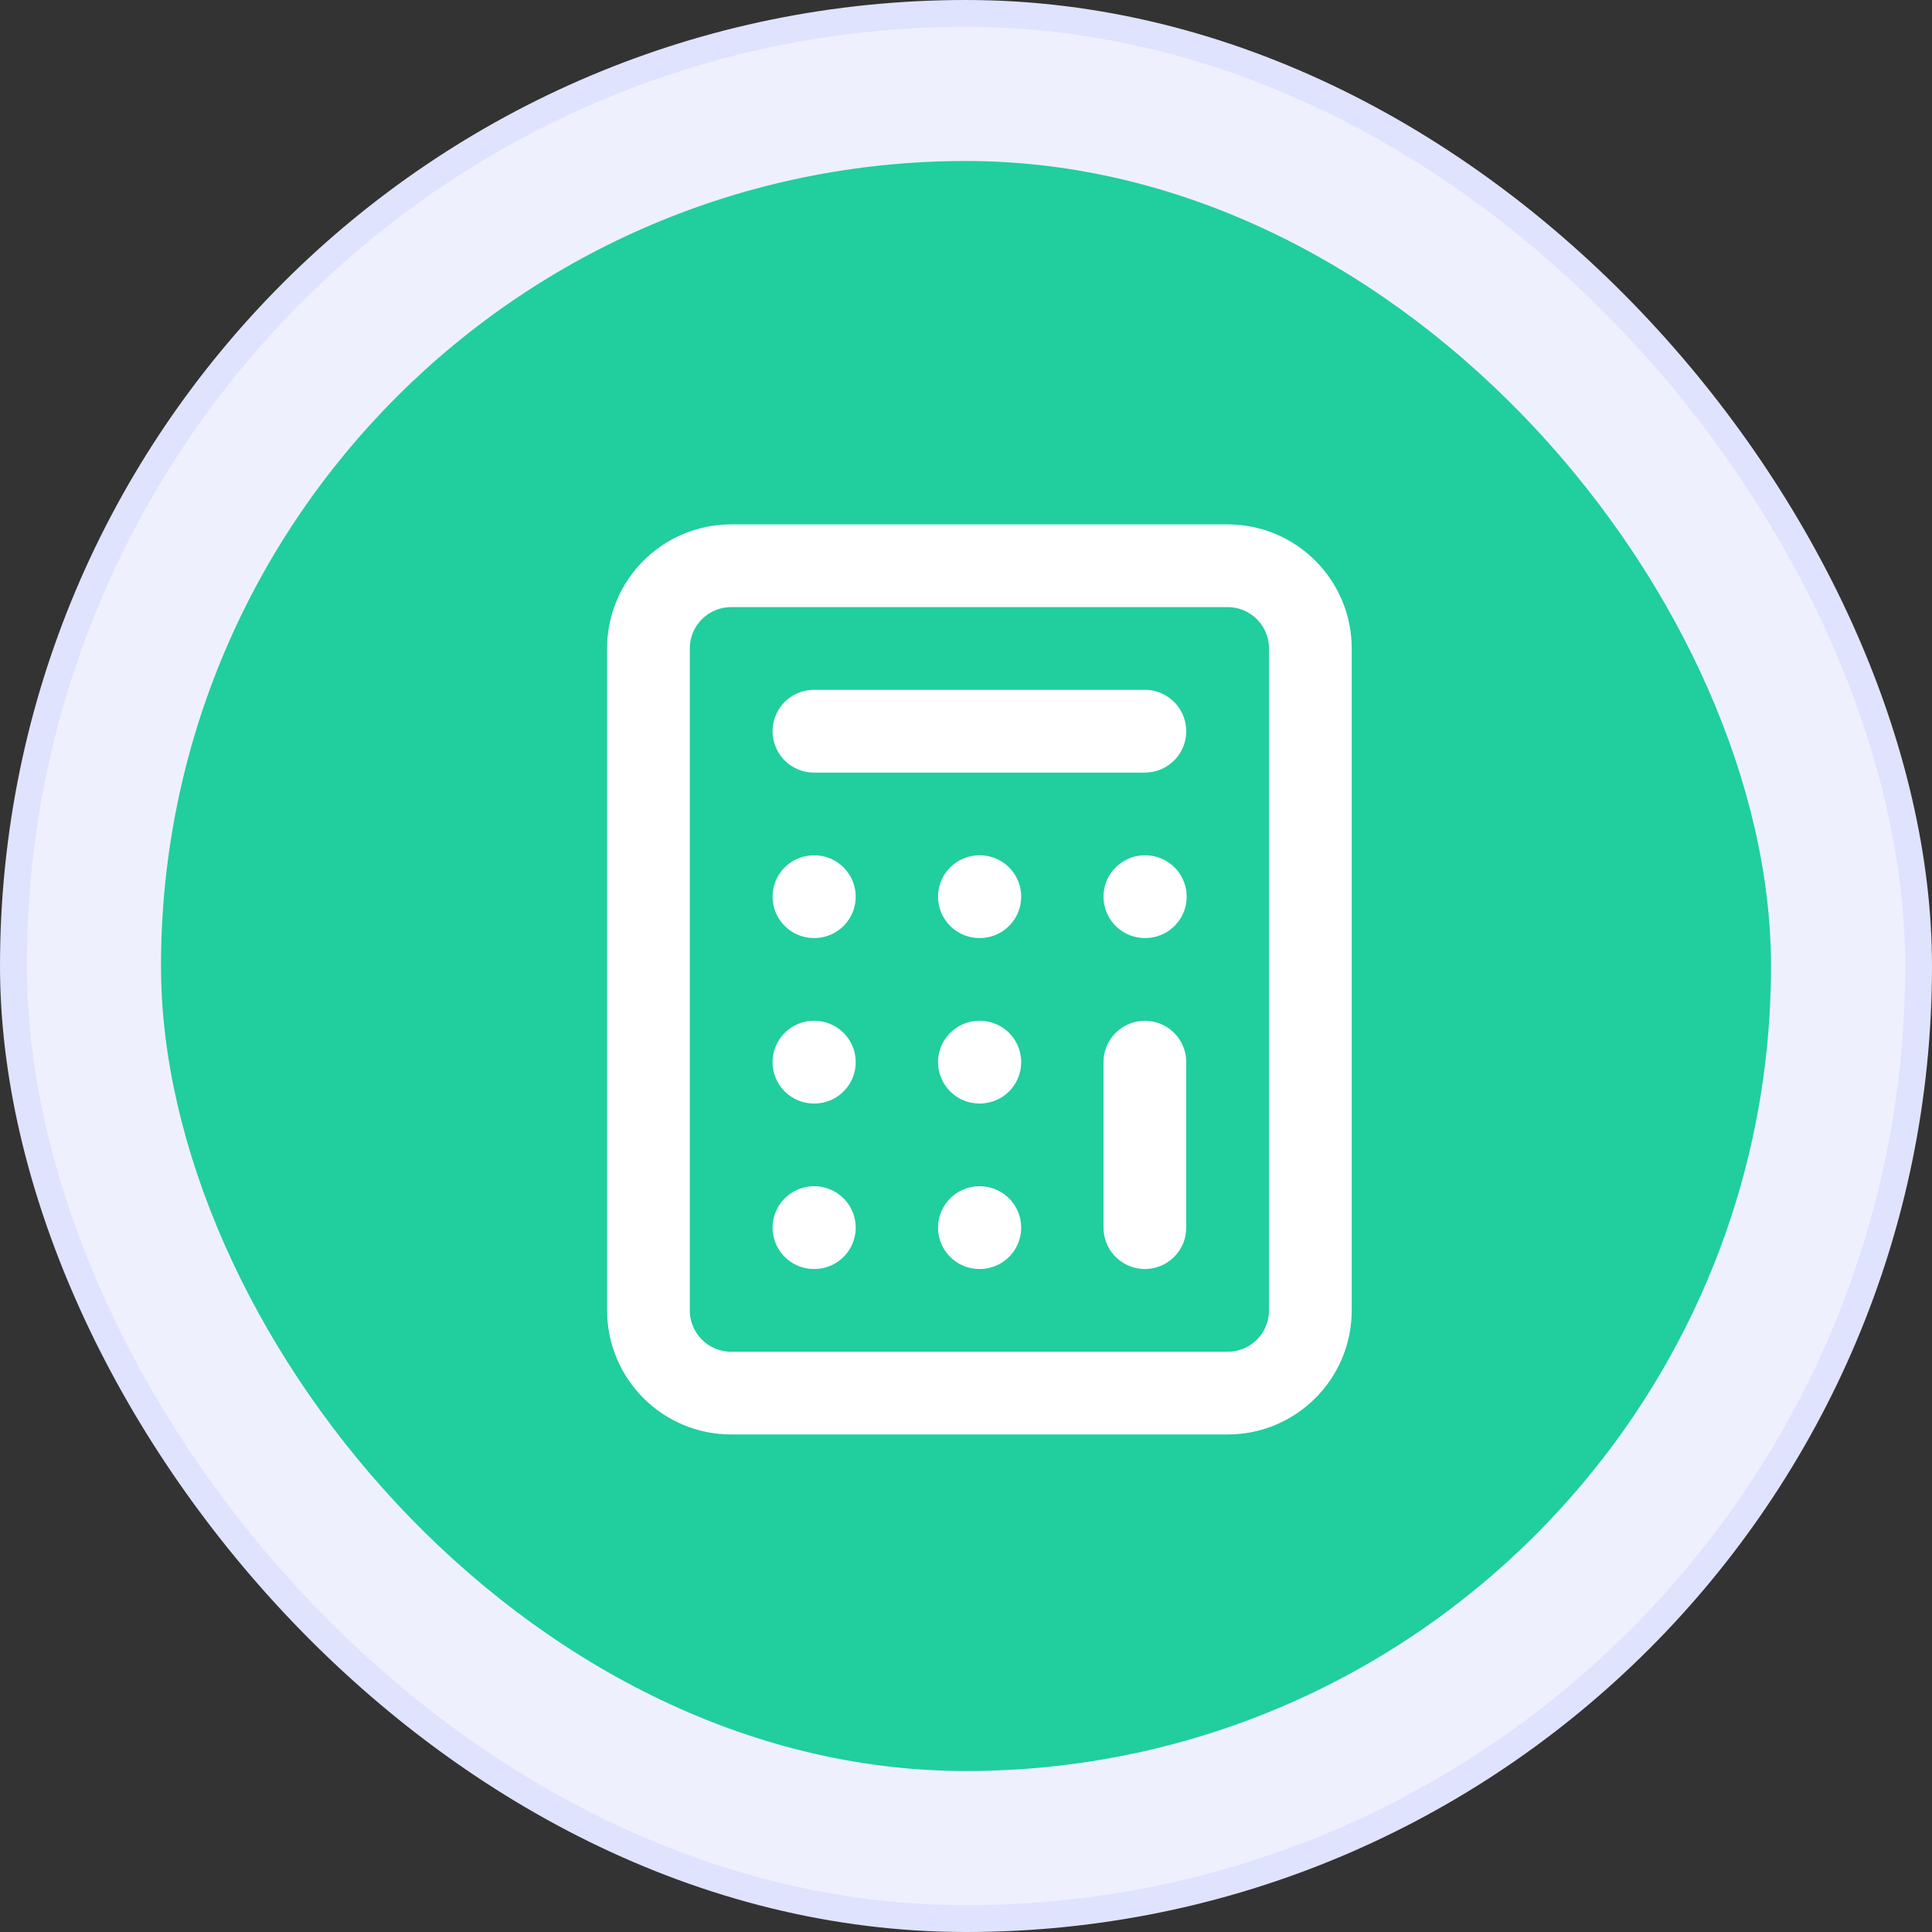 <svg width="72" height="72" viewBox="0 0 72 72" fill="none" xmlns="http://www.w3.org/2000/svg">
<rect x="0" y="0" width="72" height="72" fill="#333333" stroke="none"/>
<rect x="0.5" y="0.5" width="71" height="71" rx="35.5" fill="#EEF0FE"/>
<rect x="0.5" y="0.5" width="71" height="71" rx="35.5" stroke="#DFE3FD"/>
<rect x="6" y="6" width="60" height="60" rx="30" fill="#21CE9E"/>
<path d="M45.75 21.084H27.25C25.547 21.084 24.166 22.464 24.166 24.167V48.834C24.166 50.536 25.547 51.917 27.25 51.917H45.75C47.453 51.917 48.833 50.536 48.833 48.834V24.167C48.833 22.464 47.453 21.084 45.75 21.084Z" stroke="white" stroke-width="3.083" stroke-linecap="round" stroke-linejoin="round"/>
<path d="M30.333 27.25H42.666M42.666 39.583V45.75M42.666 33.416H42.682M36.5 33.416H36.515M30.333 33.416H30.348M36.5 39.583H36.515M30.333 39.583H30.348M36.5 45.75H36.515M30.333 45.75H30.348" stroke="white" stroke-width="3.083" stroke-linecap="round" stroke-linejoin="round"/>
</svg>
